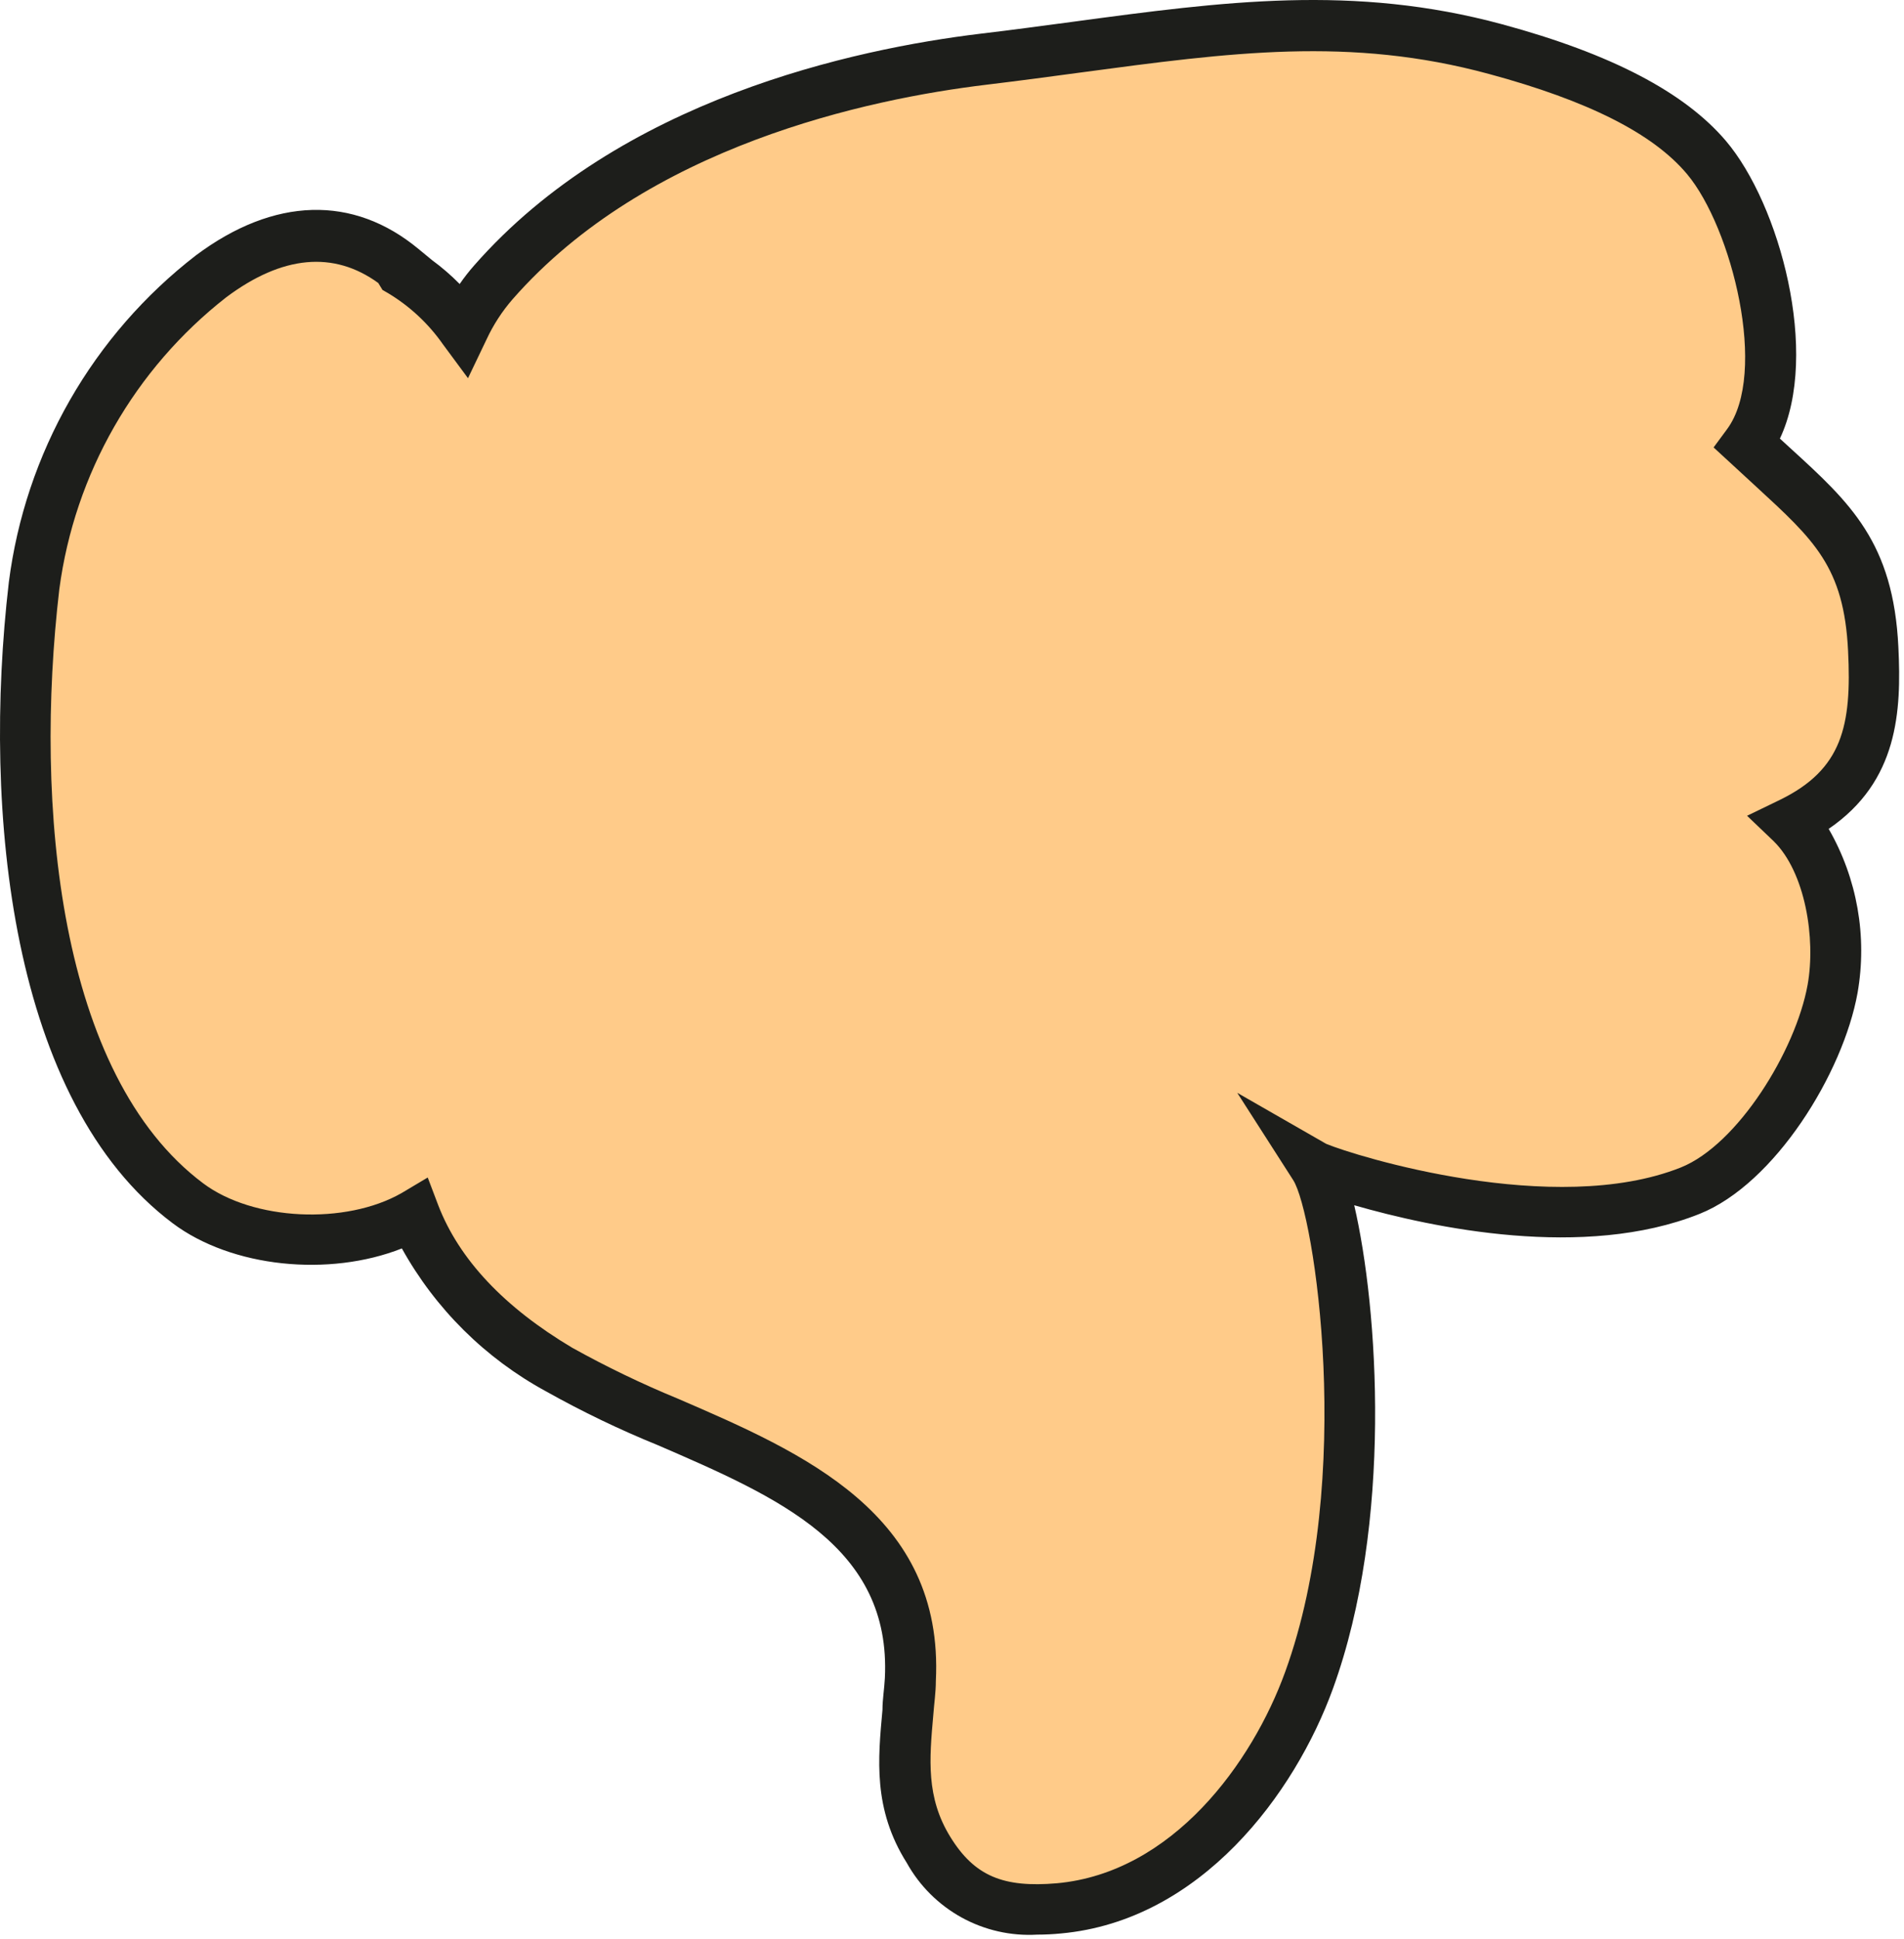 <svg width="112" height="114" viewBox="0 0 112 114" fill="none" xmlns="http://www.w3.org/2000/svg">
<path d="M105.36 48.329C109.86 46.129 110.44 42.729 110.22 38.149C109.93 31.829 107.22 30.149 102.85 26.079C105.85 22.079 103.42 12.769 100.43 9.259C97.44 5.749 92.12 3.989 88.03 2.889C77.89 0.149 69.34 2.109 57.92 3.479C48.01 4.669 36.34 8.319 29.081 16.599C28.368 17.414 27.774 18.326 27.32 19.309C26.344 17.924 25.087 16.762 23.63 15.899C23.58 15.809 23.8 15.899 23.72 15.809C20.02 12.739 16.02 13.579 12.46 16.229C6.729 20.688 2.988 27.228 2.05 34.429C0.79 45.159 1.23 63.349 11.05 70.739C14.39 73.249 20.521 73.619 24.371 71.409C25.921 75.409 29.29 78.409 32.89 80.539C40.61 85.119 54.12 87.129 53.541 98.759C53.37 102.159 52.54 105.369 54.61 108.759C56.45 111.759 58.94 112.499 62.3 112.199C69.46 111.539 74.71 105.089 77 98.779C81.33 86.849 78.77 70.779 77.32 68.539C77.71 68.759 90.77 73.428 99.42 69.989C103.23 68.478 107.01 62.519 107.79 58.119C108.42 54.889 107.64 50.499 105.36 48.329Z" fill="#FFCB89"/>
<path d="M61.01 113.759C59.464 113.848 57.925 113.499 56.568 112.753C55.212 112.006 54.093 110.893 53.34 109.54C51.34 106.37 51.65 103.41 51.91 100.54C51.91 99.92 52.02 99.3 52.05 98.68C52.44 90.93 45.77 88.04 38.7 84.98C36.446 84.065 34.252 83.009 32.13 81.82C28.557 79.882 25.611 76.964 23.64 73.41C19.36 75.1 13.64 74.54 10.16 71.93C0.64 64.79 -1.061 47.779 0.519 34.239C1 30.47 2.22 26.833 4.107 23.535C5.995 20.237 8.513 17.344 11.519 15.02C16.119 11.58 20.78 11.45 24.63 14.65L25.42 15.3C25.996 15.722 26.538 16.191 27.04 16.7C27.304 16.316 27.591 15.949 27.899 15.6C36.469 5.84 50.239 2.88 57.689 1.98C59.569 1.76 61.38 1.509 63.12 1.279C71.97 0.089 79.62 -0.94 88.37 1.43C94.79 3.17 99.089 5.429 101.519 8.279C104.699 12.02 107.06 20.8 104.7 25.79L105.3 26.34C108.83 29.559 111.38 31.89 111.67 38.069C111.85 41.8 111.669 45.939 107.569 48.739C109.247 51.655 109.848 55.066 109.269 58.38C108.419 63.11 104.39 69.62 99.969 71.38C93.18 74.09 84.28 72.2 79.66 70.87C81.07 76.92 81.94 89.57 78.41 99.29C76.17 105.47 70.64 112.94 62.41 113.69C61.945 113.736 61.477 113.759 61.01 113.759ZM25.16 69.239L25.779 70.87C27.009 74.06 29.66 76.87 33.66 79.25C35.676 80.371 37.756 81.373 39.889 82.25C47.23 85.42 55.54 89.02 55.05 98.85C55.05 99.51 54.949 100.17 54.899 100.85C54.669 103.45 54.469 105.689 55.899 108.009C57.329 110.329 59.03 111.009 62.17 110.739C68.98 110.119 73.659 103.66 75.599 98.31C79.729 86.94 77.309 71.31 76.069 69.39L72.779 64.259L78.01 67.259C79.7 67.969 91.43 71.61 98.87 68.65C102.22 67.31 105.63 61.78 106.33 57.91C106.82 55.18 106.19 51.28 104.33 49.46L102.769 47.969L104.71 47.029C108.37 45.239 108.93 42.68 108.71 38.27C108.47 33.33 106.709 31.75 103.309 28.62L101.8 27.23L100.8 26.31L101.59 25.239C104.03 21.949 101.87 13.379 99.24 10.239C97.24 7.849 93.4 5.92 87.59 4.35C79.41 2.13 72.399 3.08 63.519 4.27C61.759 4.51 59.94 4.75 58.04 4.98C51.04 5.82 38.039 8.59 30.149 17.6C29.532 18.311 29.017 19.105 28.62 19.96L27.529 22.239L26.05 20.239C25.199 19.025 24.102 18.002 22.83 17.239L22.5 17.049L22.25 16.64C19.63 14.74 16.609 15.01 13.309 17.48C7.917 21.694 4.392 27.855 3.49 34.64C2 47.35 3.44 63.21 11.95 69.58C14.88 71.78 20.33 72.04 23.63 70.15L25.16 69.239Z" fill="#1D1E1B"/>
</svg>
